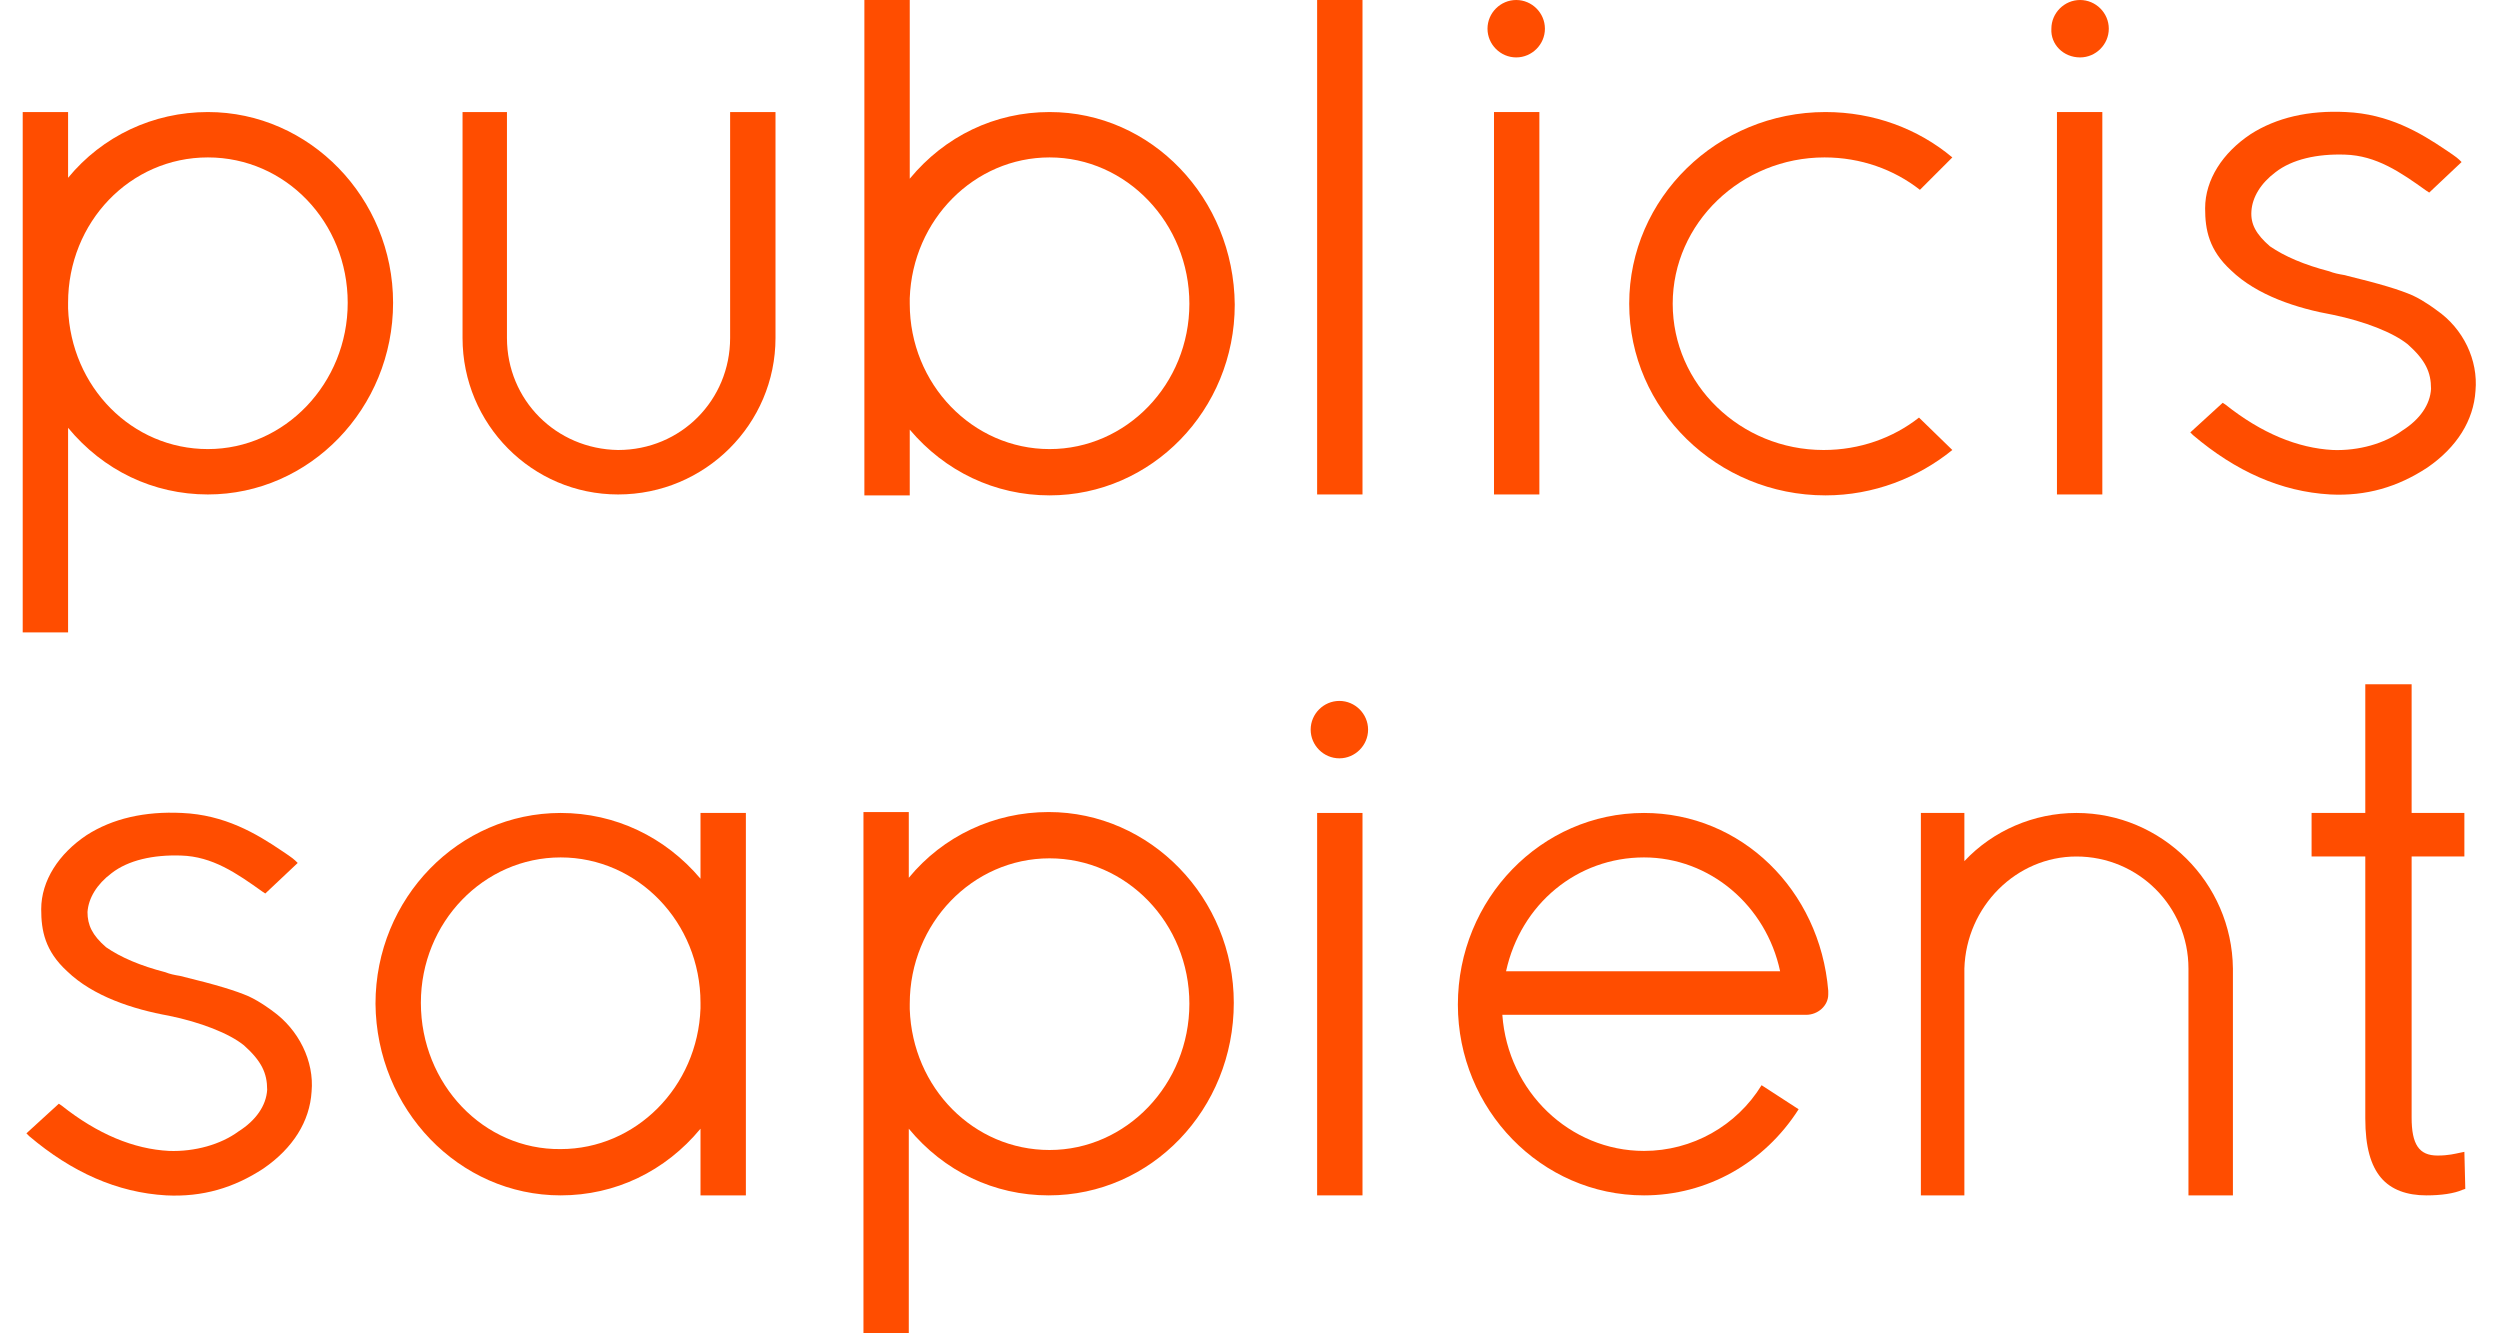 <svg width="60" height="32" viewBox="0 0 60 32" fill="none" xmlns="http://www.w3.org/2000/svg">
<g clip-path="url(#clip0_172_1202)">
<path d="M46.056 10.022C45.434 10.511 44.634 10.8 43.767 10.8C41.767 10.8 40.145 9.222 40.145 7.289C40.145 5.356 41.789 3.778 43.789 3.778C44.656 3.778 45.456 4.067 46.078 4.556L46.856 3.778C46.034 3.089 44.967 2.689 43.812 2.689C41.212 2.689 39.101 4.756 39.101 7.289C39.101 9.822 41.212 11.889 43.812 11.889C44.967 11.889 46.034 11.467 46.856 10.8L46.056 10.022Z" fill="#FF4D00"/>
<path d="M32.145 18.2C32.523 18.2 32.834 17.889 32.834 17.511C32.834 17.133 32.523 16.822 32.145 16.822C31.767 16.822 31.456 17.133 31.456 17.511C31.456 17.889 31.767 18.2 32.145 18.2Z" fill="#FF4D00"/>
<path d="M32.7 19.511H31.611V28.689H32.7V19.511Z" fill="#FF4D00"/>
<path d="M9.434 7.267C9.434 4.756 7.434 2.689 4.989 2.689C3.678 2.689 2.456 3.267 1.634 4.267V2.689H0.545V15.178H1.634V10.267C2.478 11.289 3.678 11.867 4.989 11.867C7.434 11.867 9.434 9.8 9.434 7.267ZM4.989 10.778C3.167 10.778 1.7 9.289 1.634 7.4V7.267C1.634 5.333 3.123 3.778 4.989 3.778C6.856 3.778 8.345 5.333 8.345 7.267C8.345 9.2 6.834 10.778 4.989 10.778Z" fill="#FF4D00"/>
<path d="M13.456 28.689C14.767 28.689 15.967 28.111 16.812 27.089V28.689H17.901V19.511H16.812V21.089C15.967 20.089 14.767 19.511 13.456 19.511C11.012 19.511 9.012 21.556 9.012 24.089C9.034 26.622 11.012 28.689 13.456 28.689ZM10.101 24.067C10.101 22.134 11.612 20.578 13.456 20.578C15.301 20.578 16.812 22.134 16.812 24.067V24.2C16.745 26.089 15.256 27.578 13.456 27.578C11.612 27.6 10.101 26.022 10.101 24.067Z" fill="#FF4D00"/>
<path d="M29.611 24.067C29.611 21.555 27.611 19.489 25.167 19.489C23.856 19.489 22.634 20.067 21.811 21.067V19.489H20.723V32H21.811V27.089C22.656 28.111 23.856 28.689 25.167 28.689C27.634 28.689 29.611 26.622 29.611 24.067ZM25.189 27.6C23.367 27.6 21.9 26.111 21.834 24.222V24.089C21.834 22.155 23.345 20.6 25.189 20.6C27.034 20.6 28.545 22.155 28.545 24.089C28.545 26.022 27.034 27.6 25.189 27.6Z" fill="#FF4D00"/>
<path d="M17.523 2.689V8.111C17.523 9.6 16.345 10.8 14.834 10.8C13.345 10.778 12.167 9.6 12.167 8.111V2.689H11.101V8.111C11.101 10.178 12.767 11.867 14.834 11.867C16.923 11.867 18.612 10.178 18.612 8.111V2.689H17.523Z" fill="#FF4D00"/>
<path d="M25.19 2.689C23.878 2.689 22.678 3.267 21.834 4.289V0H20.745V11.889H21.834V10.311C22.678 11.311 23.878 11.889 25.19 11.889C27.634 11.889 29.634 9.844 29.634 7.311C29.612 4.756 27.634 2.689 25.19 2.689ZM28.545 7.289C28.545 9.222 27.034 10.778 25.19 10.778C23.345 10.778 21.834 9.222 21.834 7.289V7.156C21.901 5.267 23.39 3.778 25.19 3.778C27.034 3.778 28.545 5.356 28.545 7.289Z" fill="#FF4D00"/>
<path d="M36.389 1.378C36.767 1.378 37.078 1.067 37.078 0.689C37.078 0.311 36.767 0 36.389 0C36.011 0 35.7 0.311 35.7 0.689C35.7 1.067 36.011 1.378 36.389 1.378Z" fill="#FF4D00"/>
<path d="M36.945 2.689H35.856V11.867H36.945V2.689Z" fill="#FF4D00"/>
<path d="M49.922 1.378C50.3 1.378 50.611 1.067 50.611 0.689C50.611 0.311 50.3 0 49.922 0C49.545 0 49.233 0.311 49.233 0.689C49.211 1.067 49.522 1.378 49.922 1.378Z" fill="#FF4D00"/>
<path d="M50.456 2.689H49.367V11.867H50.456V2.689Z" fill="#FF4D00"/>
<path d="M49.834 19.511C48.812 19.511 47.834 19.933 47.145 20.667V19.511H46.101V28.689H47.145V23.245C47.19 21.756 48.389 20.556 49.834 20.556C51.323 20.556 52.523 21.756 52.523 23.245V28.689H53.59V23.245C53.567 21.178 51.878 19.511 49.834 19.511Z" fill="#FF4D00"/>
<path d="M59.145 27.644L59.034 27.667C58.923 27.689 58.767 27.733 58.501 27.733C58.056 27.733 57.879 27.467 57.879 26.822V20.555H59.145V19.511H57.879V16.422H56.767V19.511H55.478V20.555H56.767V26.844C56.767 27.533 56.901 27.978 57.145 28.267C57.39 28.555 57.767 28.689 58.234 28.689C58.59 28.689 58.901 28.644 59.101 28.555L59.167 28.533L59.145 27.644Z" fill="#FF4D00"/>
<path d="M42.278 26.045C41.678 27.022 40.611 27.622 39.456 27.622C37.678 27.622 36.189 26.2 36.056 24.356H43.345C43.634 24.356 43.878 24.134 43.878 23.867V23.778C43.678 21.356 41.789 19.511 39.456 19.511C36.989 19.511 34.989 21.578 34.989 24.111C34.989 26.622 36.989 28.689 39.456 28.689C40.967 28.689 42.345 27.911 43.167 26.622L42.278 26.045ZM39.456 20.578C41.034 20.578 42.389 21.733 42.723 23.311H36.145C36.5 21.689 37.856 20.578 39.456 20.578Z" fill="#FF4D00"/>
<path d="M6.545 24.267C6.545 24.267 6.256 24.044 5.967 23.911C5.656 23.778 5.234 23.644 4.323 23.422C4.189 23.4 4.078 23.378 3.967 23.333C3.367 23.178 2.9 22.978 2.545 22.733C2.212 22.444 2.1 22.2 2.1 21.889C2.123 21.555 2.323 21.222 2.678 20.956C3.078 20.644 3.678 20.511 4.345 20.533C5.1 20.555 5.678 20.956 6.3 21.4L6.367 21.444L7.145 20.711C7.056 20.622 7.034 20.6 6.767 20.422C6.145 20 5.389 19.555 4.367 19.511C3.478 19.467 2.7 19.644 2.078 20.044C1.412 20.489 0.989 21.133 0.989 21.822C0.989 22.333 1.078 22.822 1.612 23.311C2.234 23.911 3.189 24.222 4.056 24.378C4.812 24.533 5.5 24.8 5.856 25.089C6.278 25.467 6.412 25.756 6.412 26.155C6.389 26.533 6.145 26.889 5.723 27.155C5.3 27.467 4.678 27.644 4.056 27.622C3.212 27.578 2.345 27.222 1.478 26.533L1.412 26.489L0.634 27.2L0.7 27.267C1.723 28.133 2.812 28.622 3.989 28.689C4.856 28.733 5.612 28.511 6.323 28.044C7.034 27.555 7.434 26.911 7.478 26.2C7.545 25.467 7.167 24.711 6.545 24.267Z" fill="#FF4D00"/>
<path d="M58.478 7.444C58.478 7.444 58.19 7.222 57.901 7.089C57.59 6.955 57.167 6.822 56.256 6.6C56.123 6.578 56.012 6.555 55.901 6.511C55.301 6.355 54.834 6.155 54.478 5.911C54.145 5.622 54.012 5.378 54.034 5.067C54.056 4.733 54.256 4.4 54.612 4.133C55.012 3.822 55.612 3.689 56.279 3.711C57.034 3.733 57.612 4.133 58.234 4.578L58.301 4.622L59.078 3.889C58.99 3.8 58.967 3.778 58.701 3.6C58.078 3.178 57.323 2.733 56.301 2.689C55.412 2.644 54.634 2.822 54.012 3.222C53.345 3.667 52.923 4.311 52.923 5C52.923 5.511 53.012 6 53.545 6.489C54.167 7.089 55.123 7.4 55.99 7.555C56.745 7.711 57.434 7.978 57.79 8.267C58.212 8.644 58.345 8.933 58.345 9.333C58.323 9.711 58.078 10.067 57.656 10.333C57.234 10.644 56.612 10.822 55.99 10.8C55.145 10.755 54.279 10.4 53.412 9.711L53.345 9.667L52.567 10.378L52.634 10.444C53.656 11.311 54.745 11.8 55.923 11.867C56.79 11.911 57.545 11.689 58.256 11.222C58.967 10.733 59.367 10.089 59.412 9.378C59.478 8.644 59.123 7.889 58.478 7.444Z" fill="#FF4D00"/>
<path d="M32.7 0H31.611V11.867H32.7V0Z" fill="#FF4D00"/>
</g>
<defs>
<clipPath id="clip0_172_1202">
<rect width="58.911" height="32" fill="white" transform="translate(0.545)"/>
</clipPath>
</defs>
</svg>
